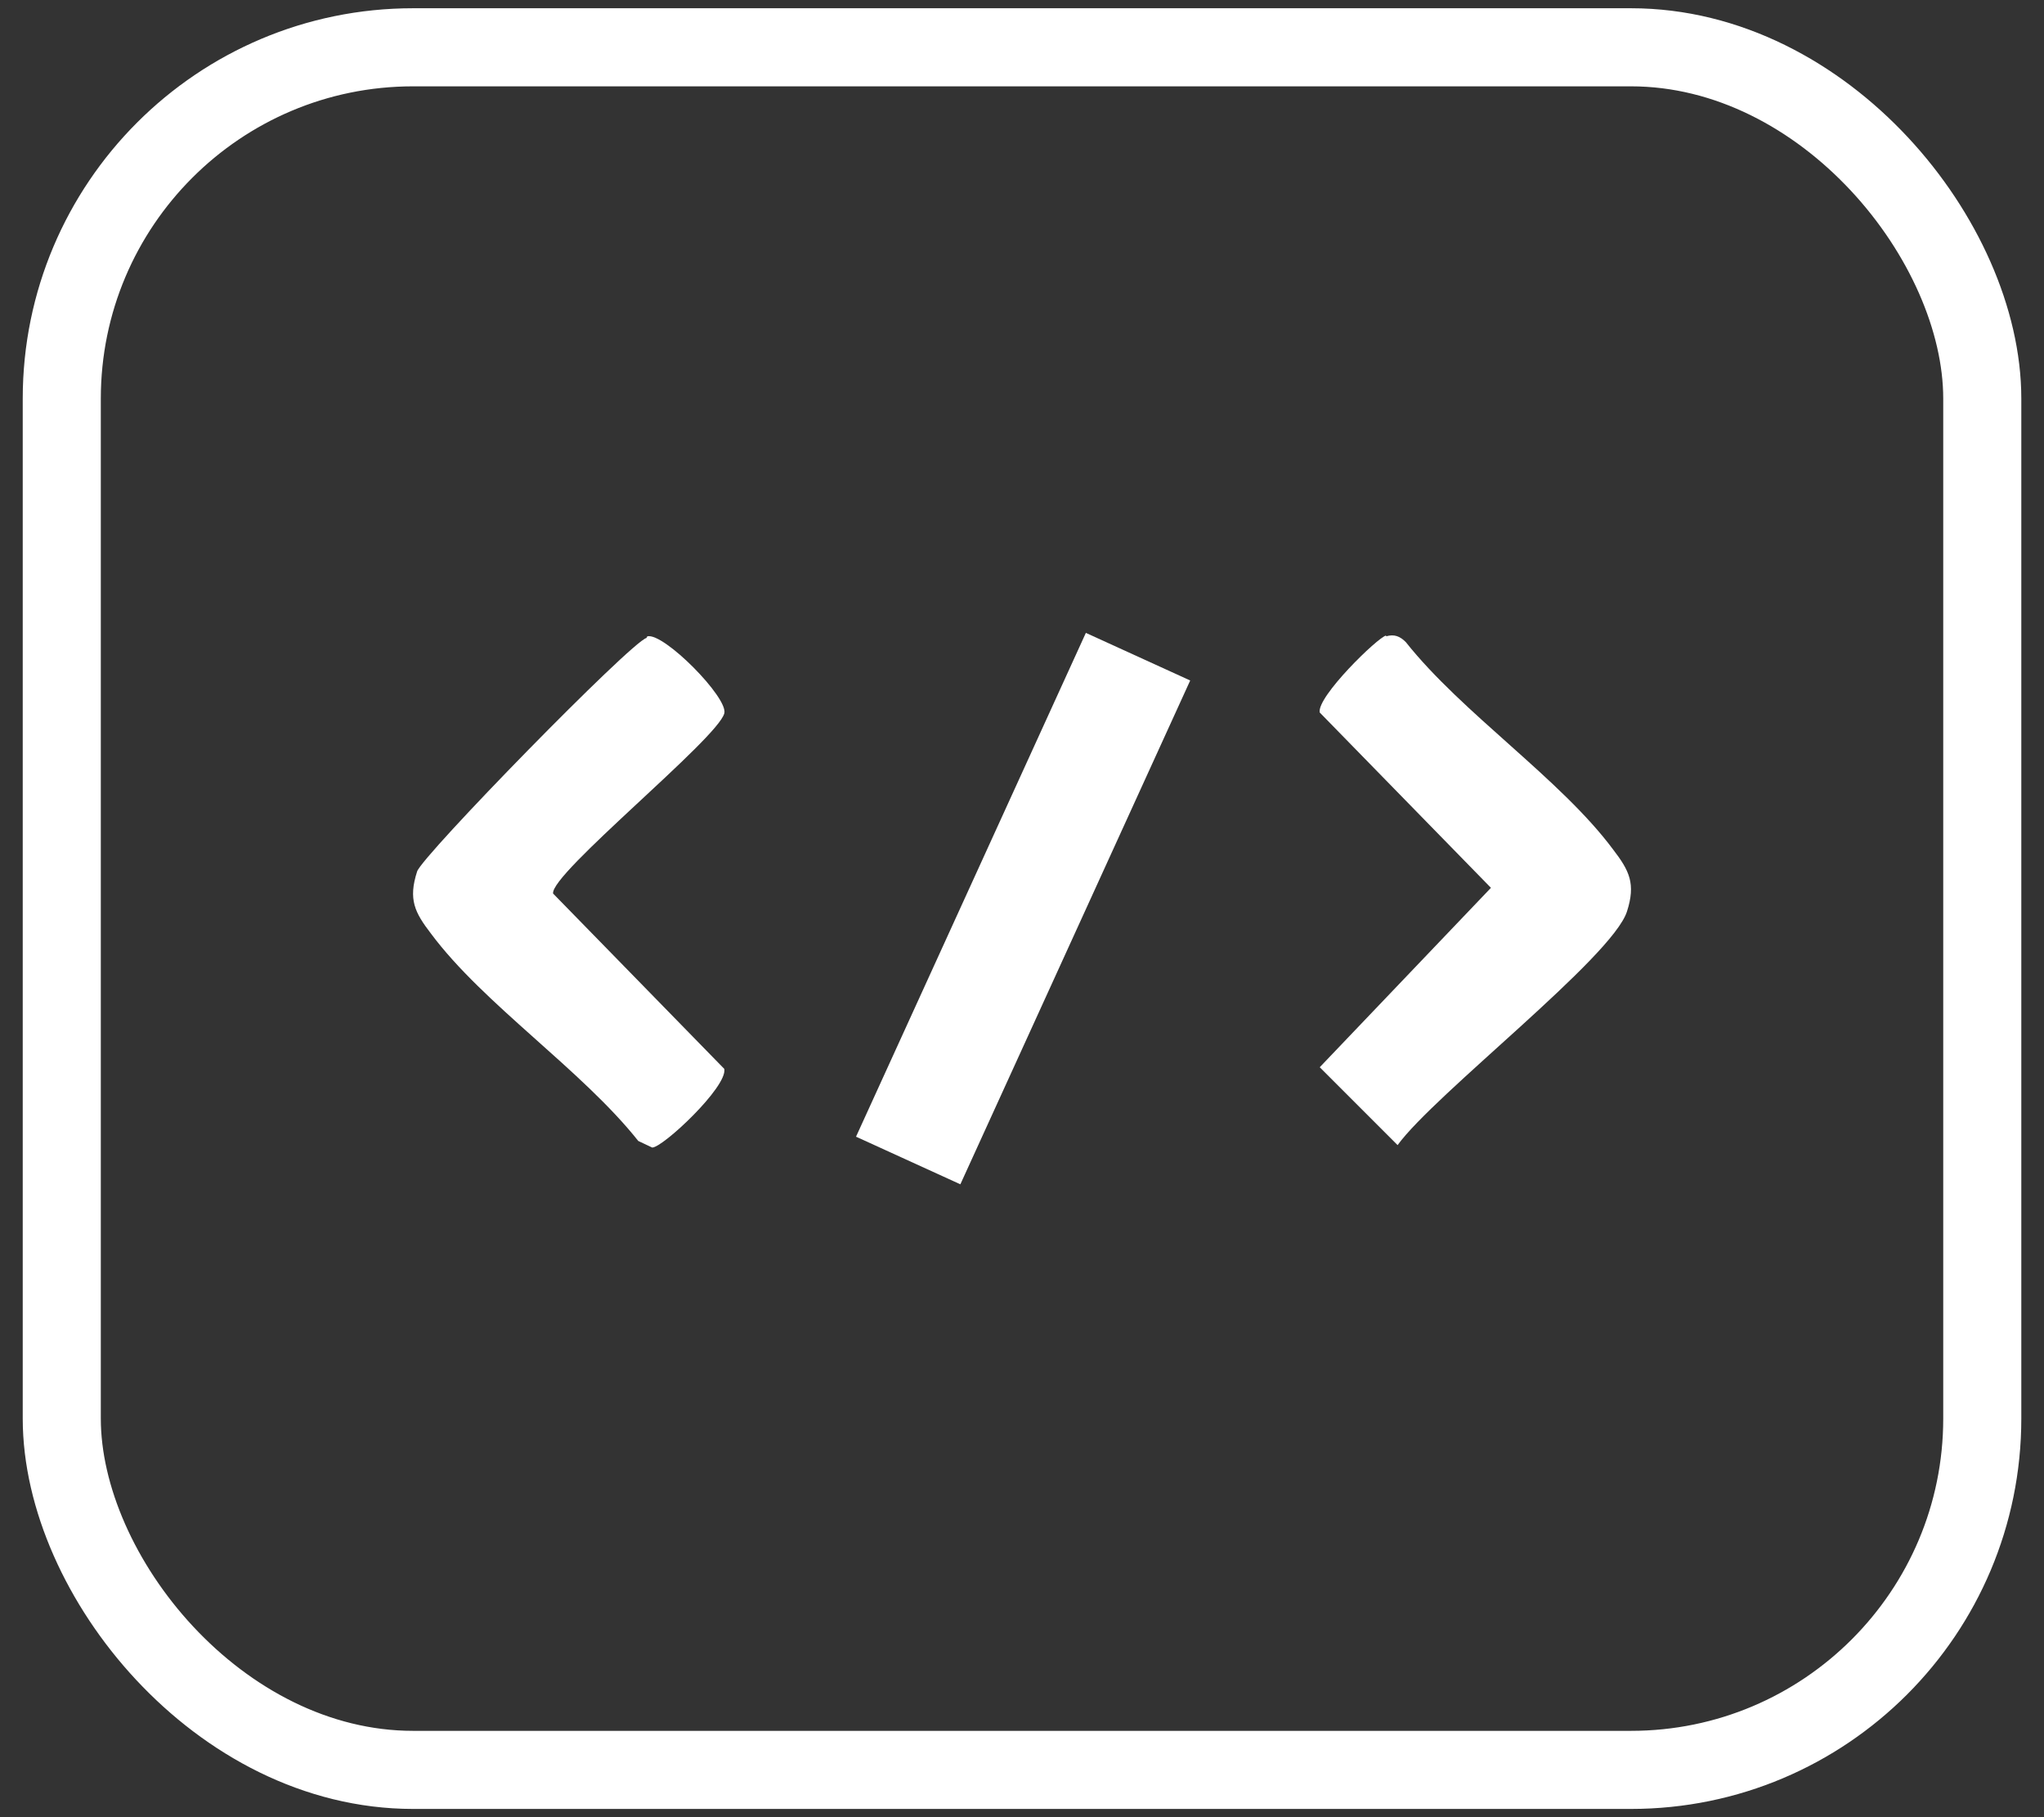 <svg width="45" height="40" viewBox="0 0 45 40" fill="none" xmlns="http://www.w3.org/2000/svg">
<rect x="0" y="0" width="45" height="40" fill="#333333" stroke="none"/>
<rect x="1.36" y="1.041" width="42.281" height="37.918" rx="7.734" stroke="white" stroke-width="1.719"/>
<path d="M14.251 14.007C14.611 13.917 16.036 15.36 15.946 15.702C15.801 16.261 12.105 19.237 12.177 19.669L15.946 23.529C16.018 23.925 14.593 25.26 14.359 25.26L14.052 25.115C12.808 23.547 10.644 22.104 9.49 20.553C9.129 20.084 8.985 19.796 9.183 19.183C9.291 18.84 13.89 14.133 14.232 14.043L14.251 14.007Z" fill="white"/>
<path d="M30.516 14.007C30.697 13.953 30.823 14.007 30.949 14.133C32.193 15.702 34.357 17.145 35.511 18.696C35.872 19.165 36.016 19.453 35.818 20.066C35.493 21.076 31.58 24.087 30.769 25.206L29.055 23.492L32.824 19.543L29.055 15.684C28.983 15.341 30.336 14.025 30.516 13.989V14.007Z" fill="white"/>
<path d="M23.906 13.931L18.846 25.021L21.143 26.069L26.203 14.979L23.906 13.931Z" fill="white"/>
</svg>
